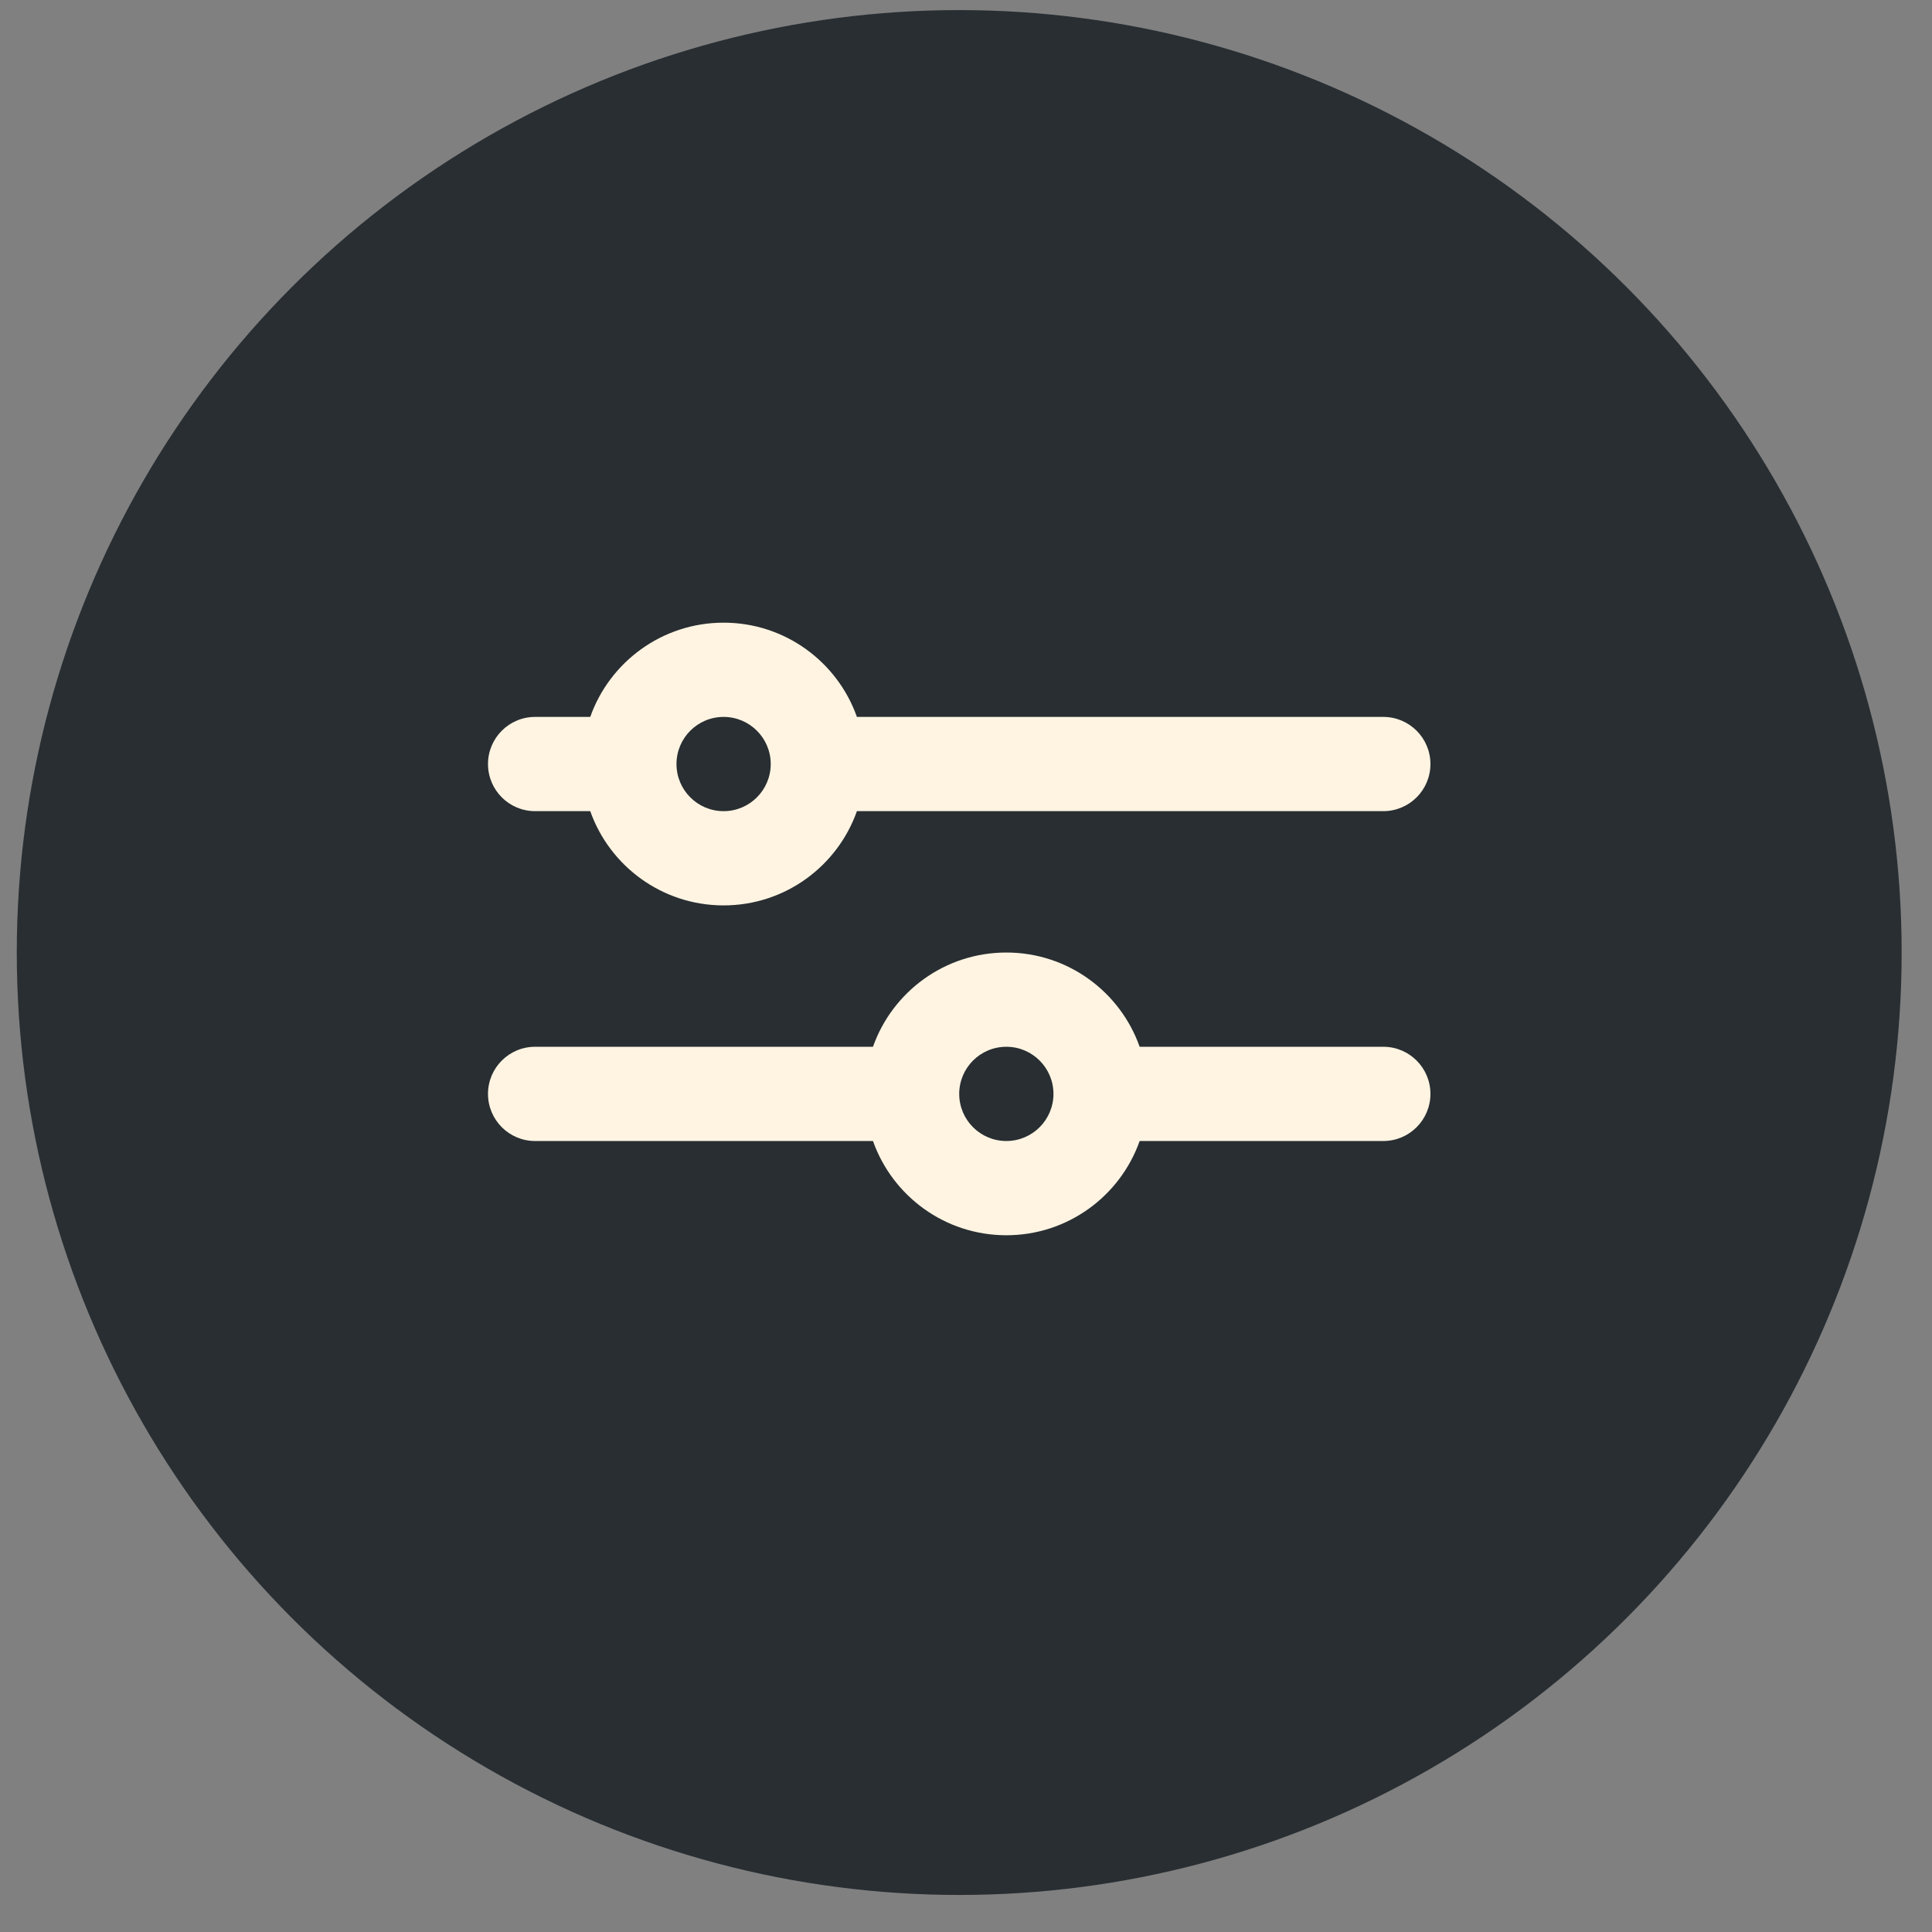 <svg width="41" height="41" viewBox="0 0 41 41" fill="none" xmlns="http://www.w3.org/2000/svg">
<rect x="0" y="0" width="41" height="41" fill="#808080" stroke="none"/>
<circle cx="20.356" cy="20.214" r="20" fill="#282E32"/>
<path d="M24.185 24.214C23.773 25.379 22.662 26.214 21.356 26.214C20.049 26.214 18.938 25.379 18.526 24.214L11.356 24.214C10.803 24.214 10.356 23.766 10.356 23.214C10.356 22.662 10.803 22.214 11.356 22.214L18.526 22.214C18.938 21.049 20.049 20.214 21.356 20.214C22.662 20.214 23.773 21.049 24.185 22.214L29.356 22.214C29.908 22.214 30.356 22.662 30.356 23.214C30.356 23.766 29.908 24.214 29.356 24.214L24.185 24.214ZM18.185 17.214C17.773 18.379 16.662 19.214 15.356 19.214C14.05 19.214 12.938 18.379 12.526 17.214L11.356 17.214C10.803 17.214 10.356 16.766 10.356 16.214C10.356 15.662 10.803 15.214 11.356 15.214L12.526 15.214C12.938 14.049 14.05 13.214 15.356 13.214C16.662 13.214 17.773 14.049 18.185 15.214L29.356 15.214C29.908 15.214 30.356 15.662 30.356 16.214C30.356 16.766 29.908 17.214 29.356 17.214L18.185 17.214ZM15.356 17.214C15.908 17.214 16.356 16.766 16.356 16.214C16.356 15.662 15.908 15.214 15.356 15.214C14.803 15.214 14.356 15.662 14.356 16.214C14.356 16.766 14.803 17.214 15.356 17.214ZM21.356 24.214C21.908 24.214 22.356 23.766 22.356 23.214C22.356 22.662 21.908 22.214 21.356 22.214C20.803 22.214 20.356 22.662 20.356 23.214C20.356 23.766 20.803 24.214 21.356 24.214Z" fill="#FFF4E2"/>
</svg>
